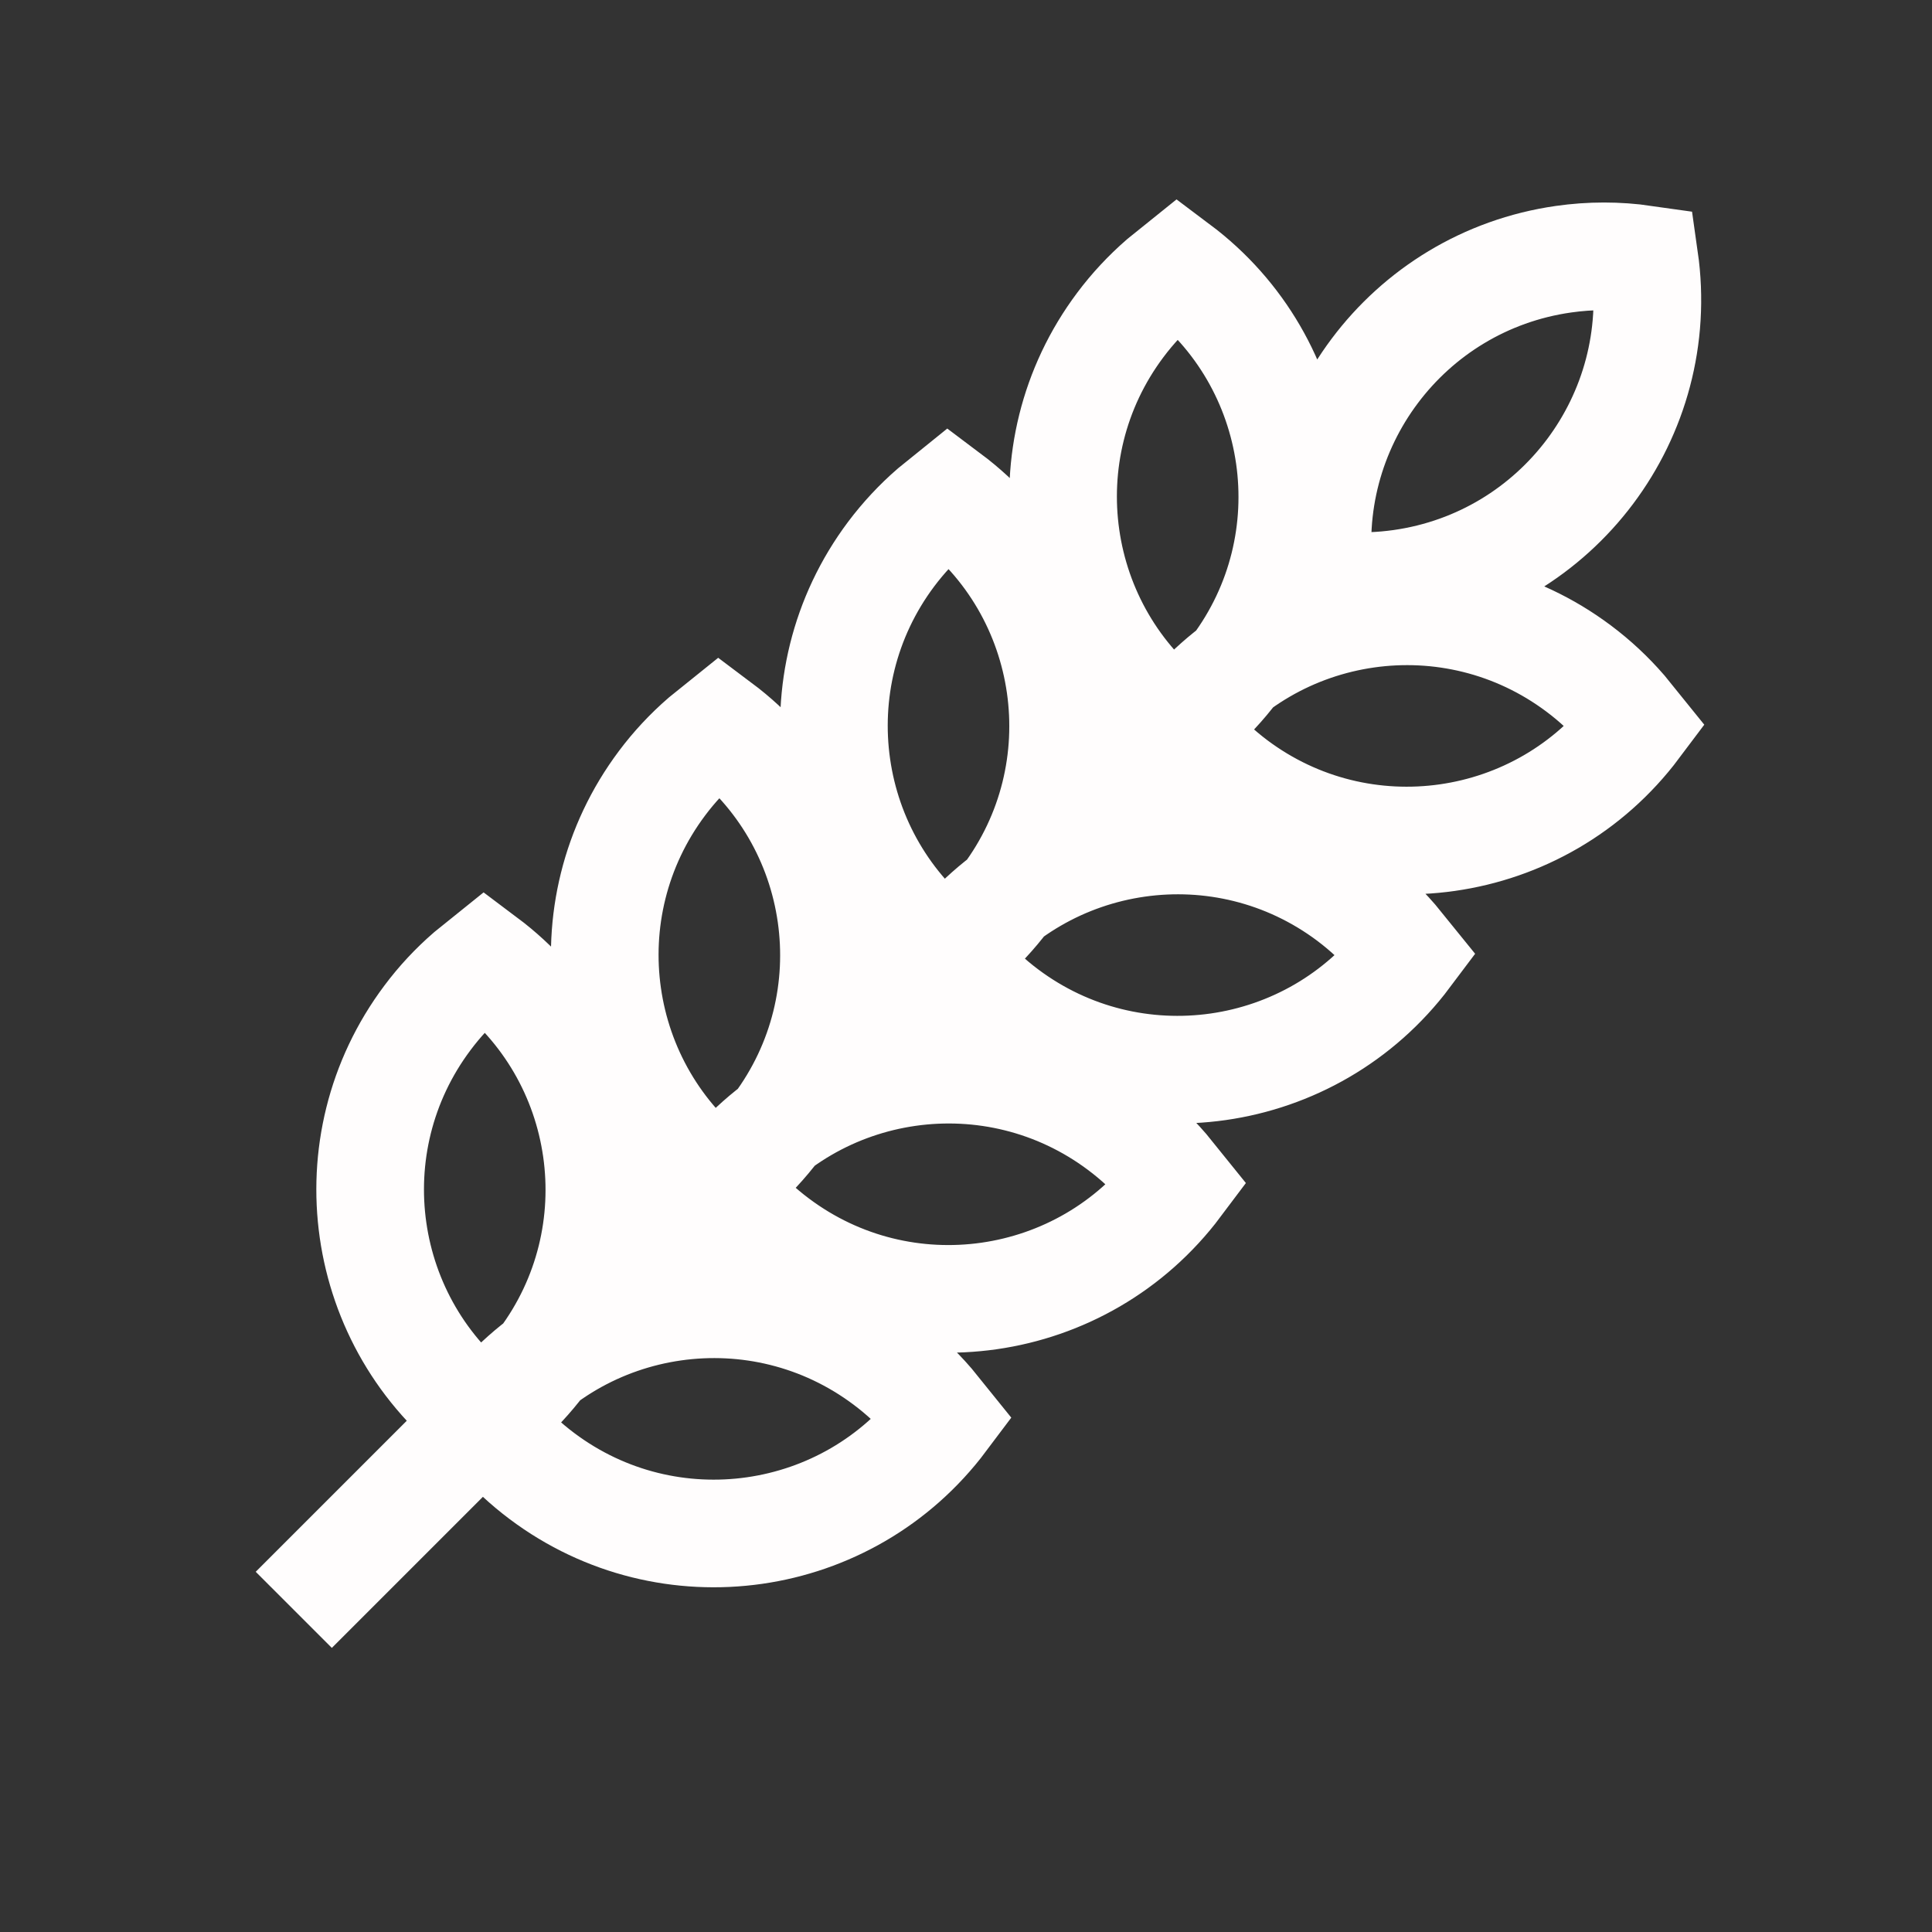 <svg width="35" height="35" viewBox="0 0 35 35" fill="none" xmlns="http://www.w3.org/2000/svg">
<rect x="0" y="0" width="35" height="35" fill="#333333" stroke="none"/>
<path fill-rule="evenodd" clip-rule="evenodd" d="M5.322 29.164L21.962 12.524L5.322 29.164ZM13.032 13.151C15.325 14.87 15.789 18.123 14.07 20.416C13.848 20.711 13.596 20.982 13.318 21.223L13.032 21.454C10.739 19.734 10.274 16.482 11.994 14.188C12.215 13.893 12.467 13.623 12.745 13.382L13.032 13.151ZM17.183 8.999C19.476 10.719 19.941 13.972 18.221 16.265C18 16.559 17.748 16.83 17.47 17.071L17.183 17.302C14.89 15.583 14.426 12.33 16.145 10.037C16.367 9.742 16.619 9.471 16.897 9.23L17.183 8.999ZM21.335 4.847C23.628 6.567 24.093 9.82 22.373 12.113C22.152 12.408 21.9 12.678 21.622 12.919L21.335 13.151C19.042 11.431 18.577 8.178 20.297 5.885C20.518 5.59 20.77 5.32 21.048 5.078L21.335 4.847ZM29.639 13.151C27.919 15.444 24.666 15.908 22.373 14.189C22.078 13.967 21.808 13.715 21.566 13.437L21.335 13.151C23.055 10.858 26.308 10.393 28.601 12.113C28.896 12.334 29.166 12.586 29.407 12.864L29.639 13.151ZM25.487 17.302C23.767 19.595 20.514 20.06 18.221 18.34C17.926 18.119 17.656 17.867 17.415 17.589L17.183 17.302C18.903 15.009 22.156 14.545 24.449 16.264C24.744 16.486 25.014 16.738 25.255 17.016L25.487 17.302ZM21.335 21.454C19.615 23.747 16.363 24.212 14.07 22.492C13.774 22.271 13.504 22.019 13.263 21.741L13.032 21.454C14.751 19.161 18.004 18.697 20.297 20.416C20.592 20.637 20.863 20.889 21.104 21.168L21.335 21.454ZM8.782 17.401C11.075 19.12 11.539 22.373 9.82 24.666C9.598 24.961 9.346 25.232 9.068 25.473L8.782 25.704C6.489 23.984 6.024 20.732 7.744 18.439C7.965 18.143 8.217 17.873 8.495 17.632L8.782 17.401ZM17.085 25.704C15.365 27.997 12.113 28.462 9.82 26.742C9.525 26.521 9.254 26.269 9.013 25.991L8.782 25.704C10.501 23.411 13.754 22.947 16.047 24.666C16.342 24.887 16.613 25.139 16.854 25.418L17.085 25.704ZM29.791 4.696C30.196 7.533 28.225 10.162 25.387 10.567C25.022 10.619 24.653 10.632 24.286 10.606L23.919 10.567C23.514 7.73 25.486 5.101 28.323 4.696C28.81 4.626 29.304 4.626 29.791 4.696Z" stroke="#FFFDFD" stroke-width="1.95" stroke-linecap="round"/>
</svg>
